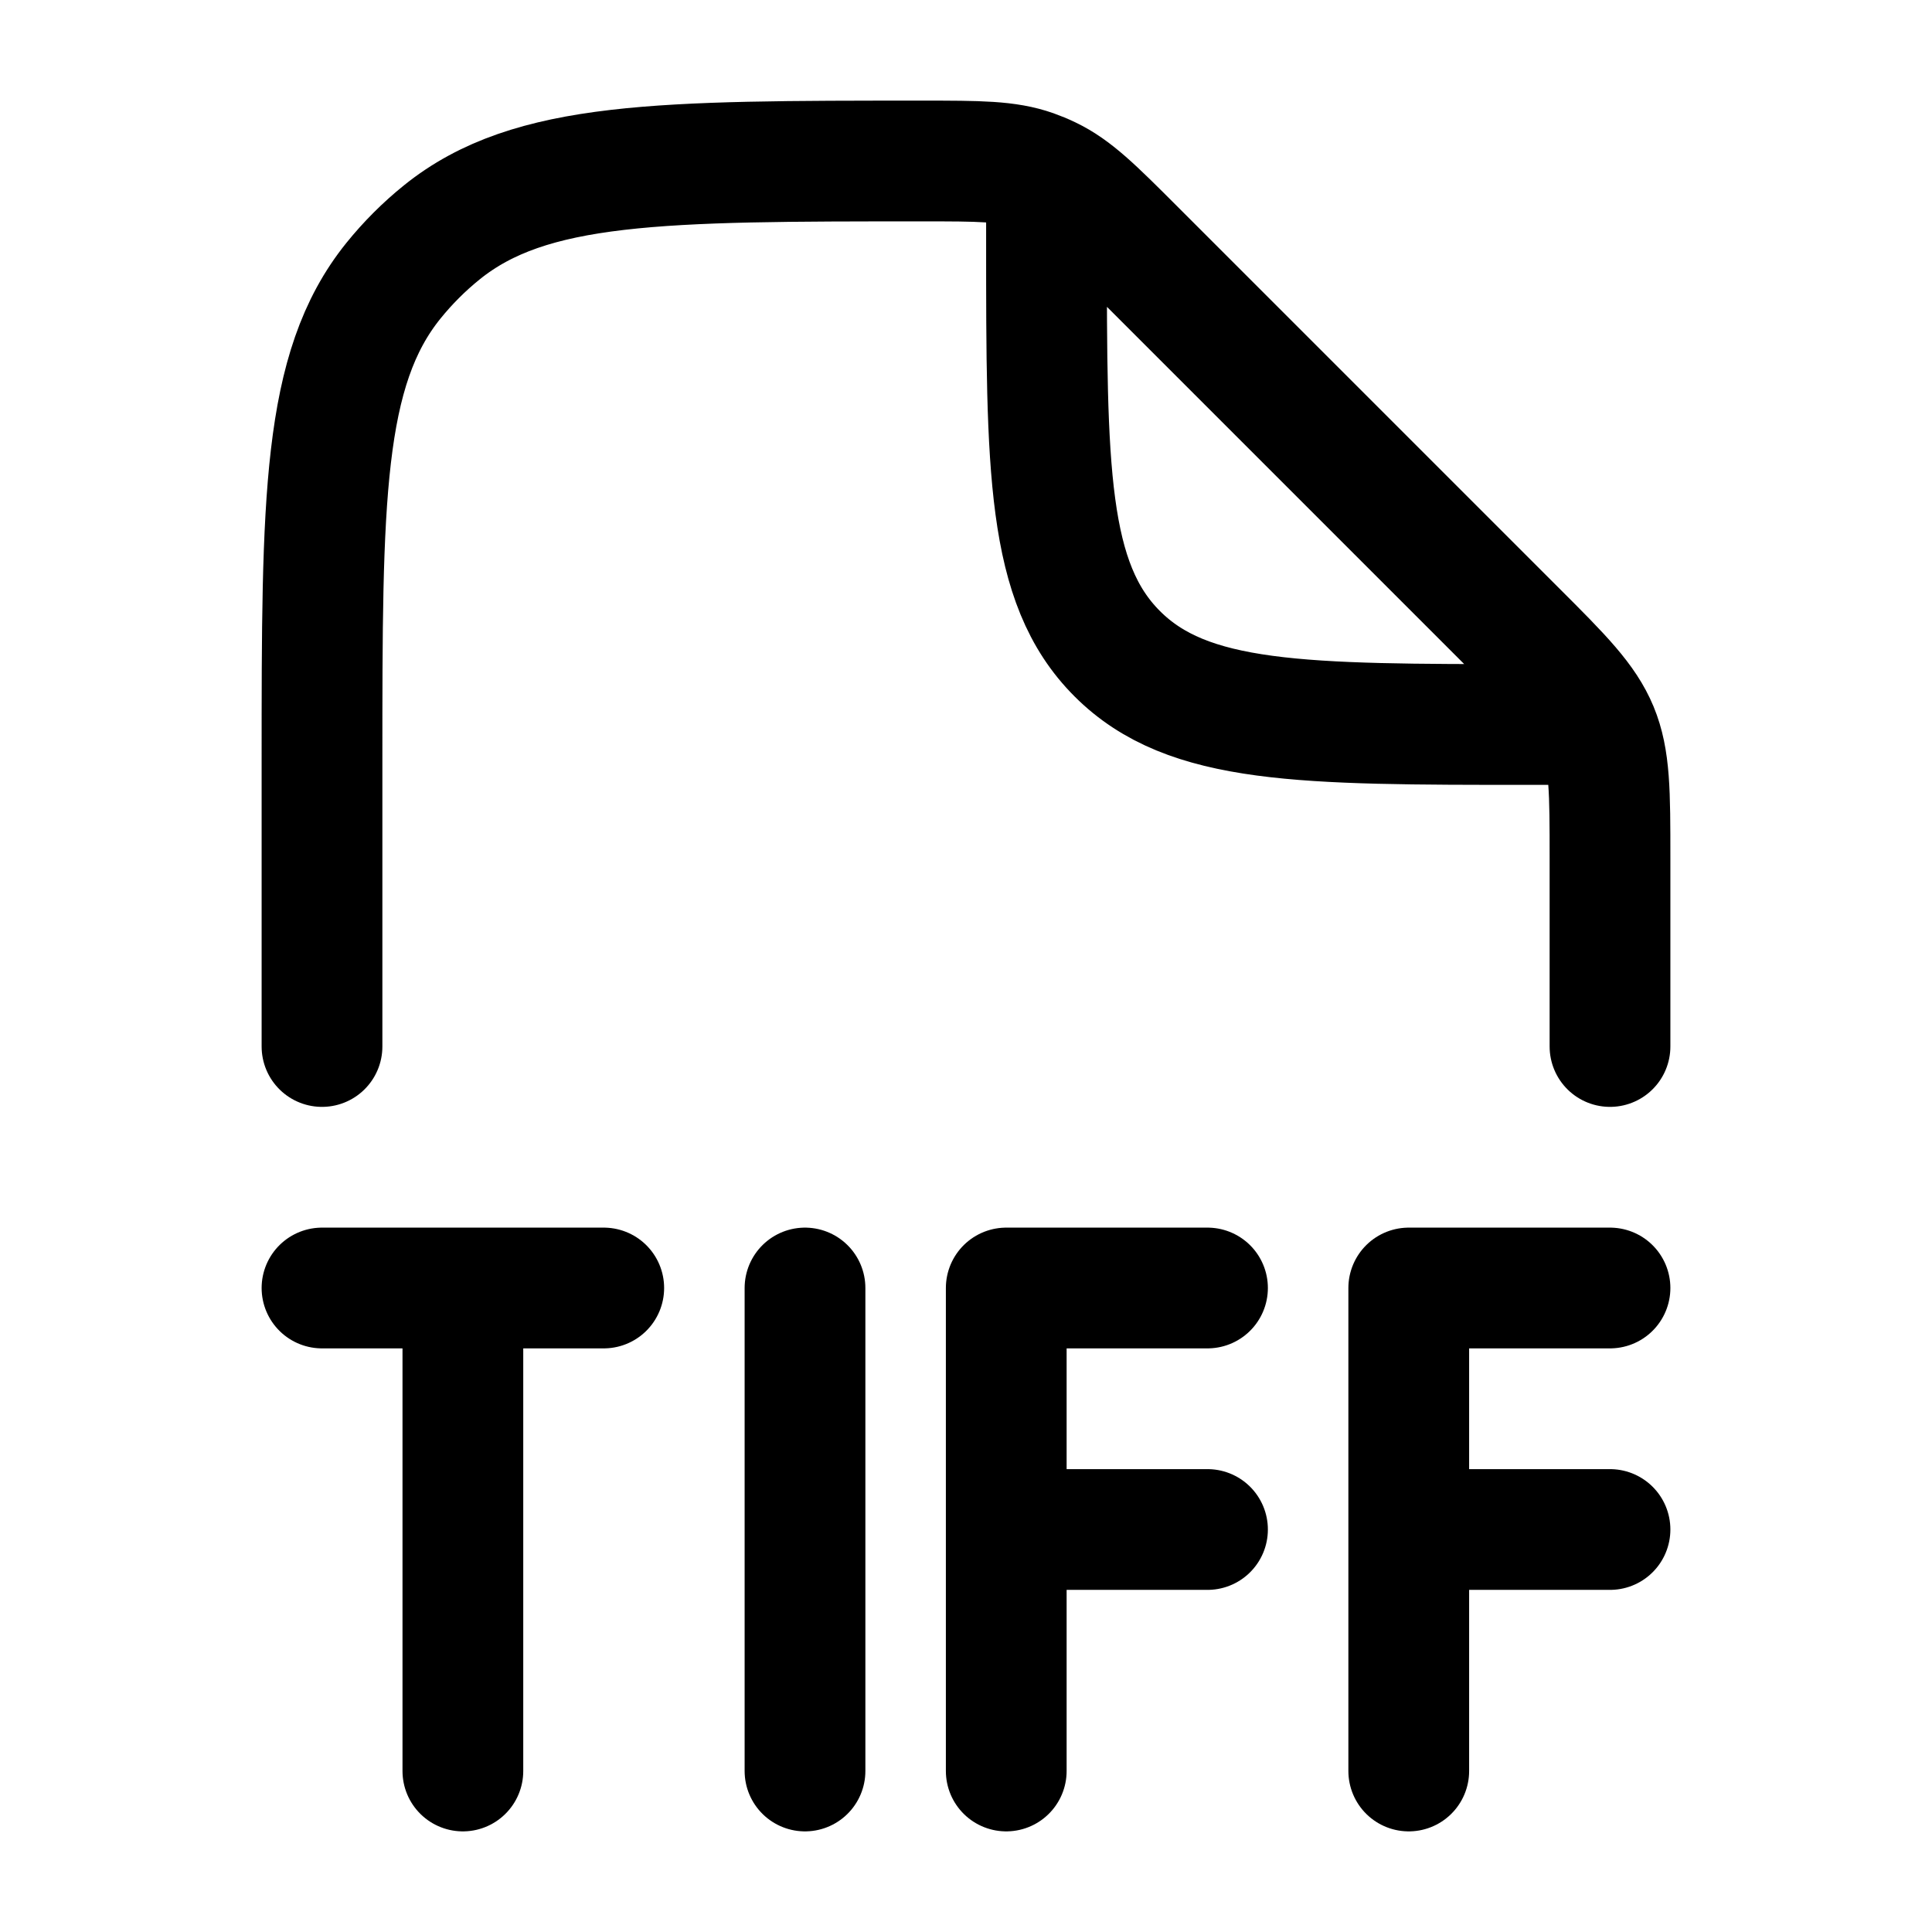 <svg viewBox="0 0 24 24" fill="none" xmlns="http://www.w3.org/2000/svg"><path d="M20 13V10.657C20 9.839 20 9.431 19.848 9.063C19.695 8.696 19.407 8.406 18.828 7.828L14.092 3.092C13.593 2.593 13.344 2.344 13.034 2.196C12.97 2.165 12.904 2.138 12.837 2.114C12.514 2 12.161 2 11.456 2C8.211 2 6.588 2 5.489 2.886C5.267 3.065 5.065 3.267 4.886 3.489C4 4.588 4 6.211 4 9.456V13M13 2.5V3C13 5.828 13 7.243 13.879 8.121C14.757 9 16.172 9 19 9H19.5" stroke="currentColor" stroke-width="1.5" stroke-linecap="round" stroke-linejoin="round"/><path d="M4 16H5.75M5.75 16H7.5M5.75 16V22M15 16H12.5V19M12.5 19V22M12.5 19H15M20 16H17.5V19M17.5 19V22M17.5 19H20M10 16V22" stroke="currentColor" stroke-width="1.5" stroke-linecap="round" stroke-linejoin="round"/></svg>